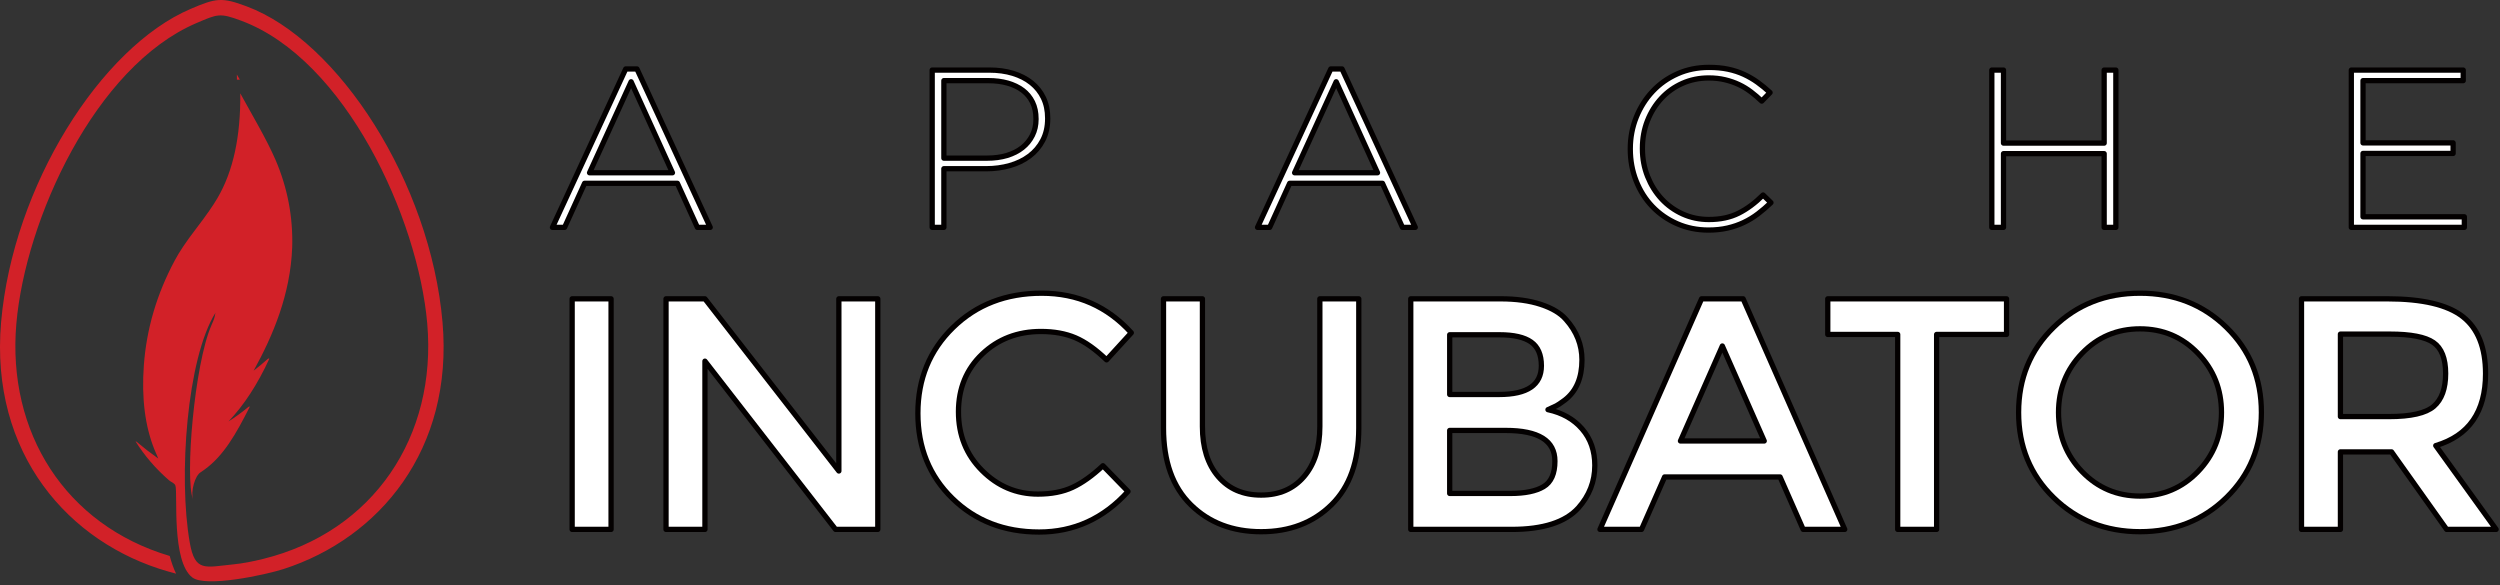 <?xml version="1.0" encoding="UTF-8" standalone="no"?>
<!DOCTYPE svg PUBLIC "-//W3C//DTD SVG 1.1//EN" "http://www.w3.org/Graphics/SVG/1.1/DTD/svg11.dtd">
<svg width="100%" height="100%" viewBox="0 0 474 111" version="1.1" xmlns="http://www.w3.org/2000/svg" xmlns:xlink="http://www.w3.org/1999/xlink" xml:space="preserve" xmlns:serif="http://www.serif.com/" style="fill-rule:evenodd;clip-rule:evenodd;stroke-linejoin:round;stroke-miterlimit:2;">
    <rect x="0" y="0" width="474" height="111" fill="#333333" stroke="none"/>
    <g transform="matrix(1,0,0,1,-263.408,-444.853)">
        <path d="M709.219,458.14L730.434,458.14L730.434,460.142L711.434,460.142L711.434,471.942L728.517,471.942L728.517,473.944L711.434,473.944L711.434,485.958L730.646,485.958L730.646,487.96L709.219,487.96L709.219,458.14Z" style="fill:white;stroke:rgb(3,0,0);stroke-width:1px;"/>
    </g>
    <g transform="matrix(1,0,0,1,-263.408,-444.853)">
        <path d="M641.057,458.14L643.272,458.14L643.272,471.985L662.357,471.985L662.357,458.14L664.572,458.14L664.572,487.96L662.357,487.96L662.357,473.987L643.272,473.987L643.272,487.96L641.057,487.96L641.057,458.14Z" style="fill:white;stroke:rgb(3,0,0);stroke-width:1px;"/>
    </g>
    <g transform="matrix(1,0,0,1,-263.408,-444.853)">
        <path d="M587.338,488.472C585.207,488.472 583.234,488.074 581.416,487.279C579.599,486.484 578.029,485.397 576.709,484.02C575.388,482.643 574.358,481.017 573.62,479.142C572.882,477.268 572.513,475.266 572.513,473.136L572.513,473.051C572.513,470.949 572.889,468.962 573.642,467.087C574.394,465.212 575.43,463.572 576.751,462.167C578.071,460.761 579.641,459.654 581.458,458.844C583.276,458.034 585.264,457.63 587.423,457.63C588.758,457.63 589.965,457.744 591.043,457.971C592.123,458.199 593.124,458.525 594.047,458.951C594.97,459.377 595.836,459.881 596.646,460.463C597.456,461.046 598.244,461.692 599.01,462.401L597.434,464.02C596.781,463.395 596.099,462.813 595.389,462.273C594.679,461.733 593.919,461.272 593.11,460.889C592.301,460.505 591.421,460.201 590.469,459.973C589.517,459.745 588.488,459.632 587.38,459.632C585.591,459.632 583.929,459.973 582.396,460.654C580.863,461.335 579.535,462.28 578.413,463.487C577.292,464.694 576.411,466.108 575.772,467.726C575.132,469.345 574.813,471.091 574.813,472.966L574.813,473.051C574.813,474.926 575.14,476.679 575.793,478.312C576.446,479.945 577.333,481.365 578.455,482.572C579.577,483.779 580.904,484.73 582.437,485.426C583.971,486.122 585.633,486.47 587.422,486.47C589.58,486.47 591.454,486.073 593.045,485.277C594.635,484.482 596.183,483.332 597.689,481.827L599.18,483.275C598.384,484.042 597.568,484.745 596.73,485.384C595.892,486.023 594.998,486.57 594.046,487.024C593.094,487.478 592.066,487.834 590.957,488.089C589.851,488.344 588.644,488.472 587.338,488.472Z" style="fill:white;stroke:rgb(3,0,0);stroke-width:1px;"/>
    </g>
    <g transform="matrix(1,0,0,1,-263.408,-444.853)">
        <path d="M515.726,457.927L517.856,457.927L531.744,487.96L529.316,487.96L525.524,479.61L507.93,479.61L504.138,487.96L501.838,487.96L515.726,457.927ZM524.586,477.608L516.748,460.355L508.867,477.608L524.586,477.608Z" style="fill:white;stroke:rgb(3,0,0);stroke-width:1px;"/>
    </g>
    <g transform="matrix(1,0,0,1,-263.408,-444.853)">
        <path d="M440.151,458.14L450.972,458.14C452.619,458.14 454.117,458.346 455.466,458.758C456.815,459.17 457.98,459.766 458.959,460.547C459.939,461.328 460.699,462.279 461.238,463.401C461.778,464.523 462.048,465.808 462.048,467.256L462.048,467.341C462.048,468.903 461.735,470.28 461.111,471.473C460.486,472.666 459.641,473.66 458.576,474.455C457.511,475.25 456.276,475.847 454.87,476.244C453.464,476.642 451.981,476.841 450.418,476.841L442.367,476.841L442.367,487.96L440.152,487.96L440.152,458.14L440.151,458.14ZM450.546,474.839C451.938,474.839 453.201,474.669 454.338,474.328C455.474,473.98 456.446,473.49 457.256,472.844C458.066,472.205 458.697,471.424 459.152,470.508C459.606,469.599 459.834,468.584 459.834,467.469L459.834,467.384C459.834,466.184 459.614,465.133 459.173,464.231C458.733,463.336 458.115,462.584 457.32,461.981C456.525,461.384 455.573,460.93 454.466,460.61C453.359,460.298 452.137,460.142 450.803,460.142L442.368,460.142L442.368,474.839L450.546,474.839Z" style="fill:white;stroke:rgb(3,0,0);stroke-width:1px;"/>
    </g>
    <g transform="matrix(1,0,0,1,-263.408,-444.853)">
        <path d="M382.044,457.927L384.174,457.927L398.062,487.96L395.634,487.96L391.842,479.61L374.248,479.61L370.456,487.96L368.155,487.96L382.044,457.927ZM390.905,477.608L383.066,460.355L375.185,477.608L390.905,477.608Z" style="fill:white;stroke:rgb(3,0,0);stroke-width:1px;"/>
    </g>
    <g transform="matrix(1,0,0,1,-263.408,-444.853)">
        <path d="M734.67,515.706C734.67,522.919 731.523,527.464 725.227,529.34L736.672,545.226L727.29,545.226L716.846,530.529L707.153,530.529L707.153,545.226L699.773,545.226L699.773,501.51L716.034,501.51C722.705,501.51 727.478,502.636 730.356,504.887C733.231,507.139 734.67,510.745 734.67,515.706ZM716.346,523.837C720.515,523.837 723.351,523.191 724.852,521.898C726.353,520.606 727.103,518.532 727.103,515.675C727.103,512.82 726.332,510.86 724.79,509.797C723.247,508.733 720.495,508.201 716.534,508.201L707.153,508.201L707.153,523.837L716.346,523.837Z" style="fill:white;stroke:rgb(3,0,0);stroke-width:1px;"/>
    </g>
    <g transform="matrix(1,0,0,1,-263.408,-444.853)">
        <path d="M685.538,539.19C681.119,543.505 675.657,545.663 669.152,545.663C662.648,545.663 657.186,543.506 652.767,539.19C648.347,534.875 646.137,529.496 646.137,523.054C646.137,516.612 648.347,511.234 652.767,506.918C657.186,502.604 662.648,500.445 669.152,500.445C675.657,500.445 681.119,502.603 685.538,506.918C689.958,511.233 692.168,516.612 692.168,523.054C692.168,529.496 689.958,534.875 685.538,539.19ZM680.129,511.829C677.148,508.743 673.489,507.201 669.152,507.201C664.816,507.201 661.158,508.743 658.176,511.829C655.196,514.914 653.704,518.656 653.704,523.055C653.704,527.454 655.195,531.196 658.176,534.282C661.157,537.367 664.816,538.91 669.152,538.91C673.489,538.91 677.147,537.367 680.129,534.282C683.109,531.196 684.6,527.454 684.6,523.055C684.6,518.656 683.109,514.914 680.129,511.829Z" style="fill:white;stroke:rgb(3,0,0);stroke-width:1px;"/>
    </g>
    <g transform="matrix(1,0,0,1,-263.408,-444.853)">
        <path d="M630.591,508.264L630.591,545.226L623.211,545.226L623.211,508.264L609.952,508.264L609.952,501.51L643.849,501.51L643.849,508.264L630.591,508.264Z" style="fill:white;stroke:rgb(3,0,0);stroke-width:1px;"/>
    </g>
    <g transform="matrix(1,0,0,1,-263.408,-444.853)">
        <path d="M579.02,535.281L574.642,545.225L566.762,545.225L586.025,501.509L593.905,501.509L613.168,545.225L605.288,545.225L600.909,535.281L579.02,535.281ZM597.906,528.464L589.964,510.453L582.022,528.464L597.906,528.464Z" style="fill:white;stroke:rgb(3,0,0);stroke-width:1px;"/>
    </g>
    <g transform="matrix(1,0,0,1,-263.408,-444.853)">
        <path d="M550.026,545.226L530.888,545.226L530.888,501.51L547.9,501.51C550.86,501.51 553.414,501.864 555.561,502.573C557.707,503.282 559.302,504.241 560.345,505.451C562.346,507.702 563.347,510.246 563.347,513.081C563.347,516.499 562.263,519.043 560.094,520.711C559.302,521.295 558.76,521.659 558.468,521.805C558.176,521.951 557.655,522.191 556.905,522.525C559.615,523.109 561.773,524.328 563.379,526.183C564.983,528.038 565.786,530.342 565.786,533.094C565.786,536.137 564.744,538.826 562.659,541.161C560.199,543.87 555.988,545.226 550.026,545.226ZM538.269,538.408L549.839,538.408C552.549,538.408 554.623,537.981 556.062,537.127C557.5,536.272 558.219,534.656 558.219,532.279C558.219,528.402 555.114,526.464 548.901,526.464L538.269,526.464L538.269,538.408ZM538.269,519.646L547.65,519.646C552.987,519.646 555.655,517.833 555.655,514.205C555.655,512.121 555.009,510.62 553.717,509.702C552.425,508.785 550.423,508.326 547.713,508.326L538.27,508.326L538.27,519.646L538.269,519.646Z" style="fill:white;stroke:rgb(3,0,0);stroke-width:1px;"/>
    </g>
    <g transform="matrix(1,0,0,1,-263.408,-444.853)">
        <path d="M494.39,535.219C496.391,537.554 499.101,538.721 502.52,538.721C505.939,538.721 508.649,537.554 510.65,535.219C512.652,532.884 513.652,529.715 513.652,525.713L513.652,501.51L521.032,501.51L521.032,526.026C521.032,532.322 519.303,537.169 515.842,540.567C512.381,543.964 507.941,545.664 502.521,545.664C497.101,545.664 492.66,543.965 489.2,540.567C485.739,537.169 484.009,532.322 484.009,526.026L484.009,501.51L491.389,501.51L491.389,525.713C491.388,529.715 492.389,532.884 494.39,535.219Z" style="fill:white;stroke:rgb(3,0,0);stroke-width:1px;"/>
    </g>
    <g transform="matrix(1,0,0,1,-263.408,-444.853)">
        <path d="M460.206,538.533C462.749,538.533 464.938,538.106 466.773,537.252C468.607,536.397 470.525,535.031 472.526,533.155L477.279,538.033C472.651,543.161 467.032,545.725 460.425,545.725C453.816,545.725 448.334,543.599 443.977,539.346C439.62,535.093 437.441,529.714 437.441,523.21C437.441,516.706 439.661,511.286 444.102,506.95C448.542,502.613 454.15,500.445 460.925,500.445C467.7,500.445 473.36,502.947 477.904,507.95L473.214,513.079C471.13,511.077 469.159,509.681 467.304,508.889C465.449,508.097 463.27,507.701 460.768,507.701C456.349,507.701 452.638,509.129 449.636,511.985C446.634,514.84 445.133,518.489 445.133,522.929C445.133,527.369 446.624,531.08 449.605,534.061C452.586,537.043 456.12,538.533 460.206,538.533Z" style="fill:white;stroke:rgb(3,0,0);stroke-width:1px;"/>
    </g>
    <g transform="matrix(1,0,0,1,-263.408,-444.853)">
        <path d="M422.456,501.51L429.836,501.51L429.836,545.226L421.831,545.226L397.065,513.33L397.065,545.226L389.686,545.226L389.686,501.51L397.065,501.51L422.456,534.155L422.456,501.51Z" style="fill:white;stroke:rgb(3,0,0);stroke-width:1px;"/>
    </g>
    <g transform="matrix(1,0,0,1,-263.408,-444.853)">
        <rect x="371.887" y="501.51" width="7.379" height="43.716" style="fill:white;stroke:rgb(3,0,0);stroke-width:1px;"/>
    </g>
    <g transform="matrix(1,0,0,1,-263.408,-444.853)">
        <path d="M308.331,459.957C308.328,459.633 308.323,459.308 308.315,458.979C308.382,459.086 308.571,459.414 308.884,459.957L308.331,459.957ZM296.568,494.187C293.136,500.569 291.179,507.228 290.679,514.158C290.234,520.329 290.901,525.65 292.7,530.111C292.946,530.718 293.184,531.279 293.422,531.799C292,530.793 290.643,529.744 289.349,528.65C289.24,528.564 289.161,528.528 289.111,528.541C290.81,531.258 292.927,533.72 295.465,535.928C295.857,536.27 296.511,536.432 296.672,536.935C297.131,538.378 295.883,551.335 299.891,554.354C302.44,556.272 313.706,553.86 317.184,552.737C335.331,546.876 349.406,530.115 347.312,505.96C345.016,479.469 327.564,452.529 310.158,446.054C305.453,444.303 304.409,444.463 299.523,446.553C282.539,453.816 265.856,480.102 263.615,505.96C261.462,530.806 276.412,547.828 295.308,553.212C295.819,553.358 296.313,553.492 296.793,553.619C296.306,552.612 295.908,551.471 295.585,550.263C275.793,544.377 264.722,526.829 266.509,506.212C268.217,486.502 281.427,457.452 300.663,449.225C304.684,447.507 305.065,447.262 309.142,448.779C328.887,456.123 342.679,486.176 344.415,506.213C346.272,527.635 334.193,545.66 313.303,550.822C311.202,551.341 309.38,551.684 307.674,551.855C302.261,552.398 300.379,553.356 299.386,547.719C297.199,535.286 298.852,512.787 304.262,504.154C304.305,503.527 304.269,504.675 303.862,505.655C303.674,506.095 303.553,506.364 303.5,506.502C300.26,513.924 298.452,535.455 299.994,539.544C299.548,538.079 300.347,534.994 301.504,534.361L302.167,533.897C305.795,531.284 308.14,527.179 310.762,521.98C310.717,521.908 310.632,521.917 310.51,522.005C309.286,523.028 308.024,523.947 306.727,524.76C309.68,521.658 312.258,517.698 314.468,512.874C314.408,512.786 314.306,512.802 314.16,512.916C313.288,513.703 312.4,514.444 311.493,515.14C315.201,508.426 318.467,500.649 318.809,491.761C318.978,486.008 317.926,480.465 315.65,475.171C314.865,473.361 313.77,471.198 312.358,468.646C310.271,464.883 309.143,462.845 308.963,462.549C309.056,470.706 307.617,477.337 304.648,482.389C303.882,483.73 302.523,485.685 300.559,488.248C298.735,490.638 297.397,492.617 296.568,494.187Z" style="fill:rgb(210,33,40);"/>
    </g>
</svg>
